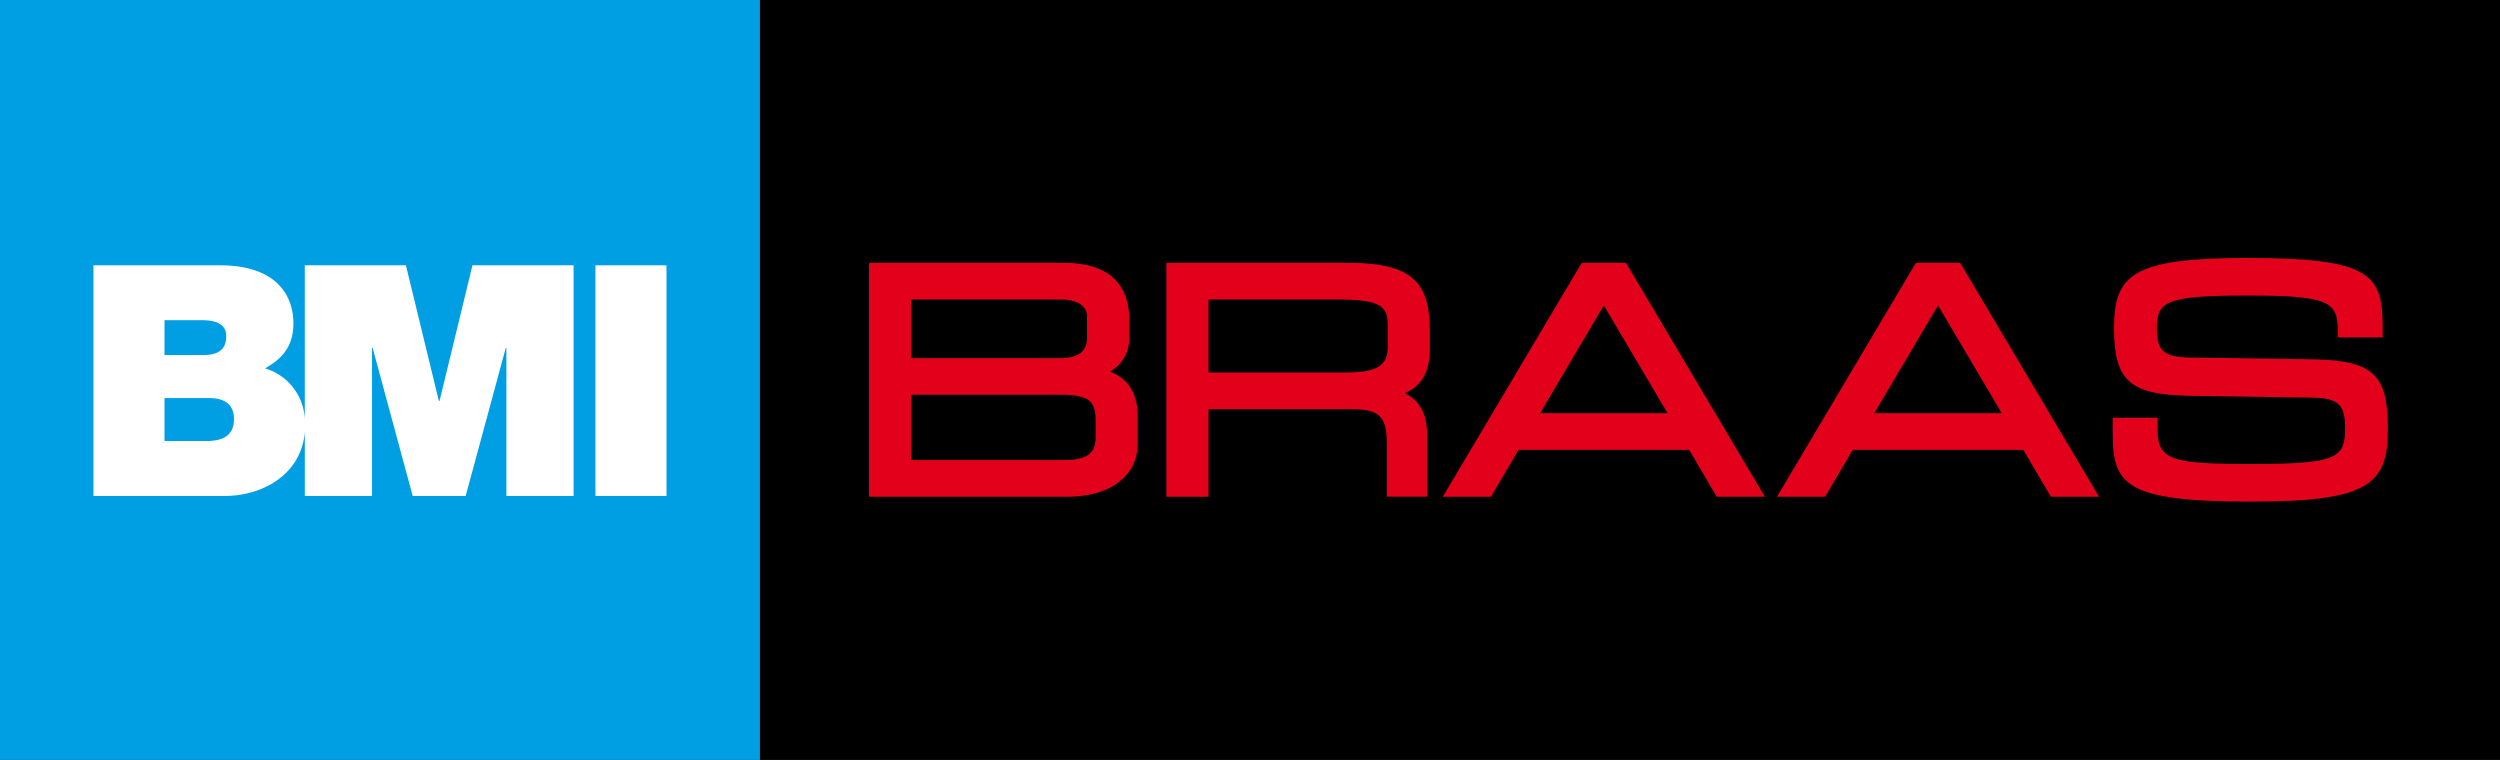 <svg xmlns="http://www.w3.org/2000/svg" viewBox="0 0 329 100">
  <rect x="0" y="0" width="329" height="100" fill="#333333" stroke="none"/>
  <rect id="whiteBox" x="100" width="229" height="100"></rect>
  <g id="Braas" fill="#e2001a">
    <path d="M119.912,51.95h19.47c3.815,0,4.8.7,4.8,3.392v2.095c0,1.921-.7,3.11-4.2,3.11h-20.07Zm23.145-7.609c0,1.2-.37,2.79-3.554,2.79H119.912V39.417H139.7c.559,0,3.353.11,3.353,2.262Zm3.014,4.563a4.946,4.946,0,0,0,2.531-4.522v-2.5c0-2.721-1.11-7.285-8.535-7.285h-25.7V65.368h26.1c5.626,0,9.26-2.75,9.26-7.006V54.9c0-3.07-1.229-5.075-3.658-5.995"></path>
    <path d="M159.04,39.417h17.174c5.807,0,6.413,1.071,6.413,3.512v2.659c0,2.174-.891,3.433-5.45,3.433H159.04Zm18.582-4.823H153.493V65.366h5.547V53.841H177.5c3.4,0,5,.425,5,4.32v7.2h5.3V57.112c0-2.594-.942-4.349-2.923-5.389,1.777-.737,3.287-2.294,3.287-5.689v-2.38c0-5.874-1.682-9.06-10.55-9.06"></path>
    <path d="M219.453,54.379H202.672l8.389-14.192Zm-11.3-19.785L189.874,65.366h6.333l3.627-6.166H222.29l3.628,6.166h6.332L213.975,34.594Z"></path>
    <path d="M263.432,54.379H246.65l8.392-14.192ZM252.127,34.594,233.854,65.366h6.33l3.627-6.166H266.27l3.625,6.166h6.335L257.953,34.594Z"></path>
    <path d="M296.276,66.01c15.49,0,17.969-2.269,17.969-9.556,0-7.225-1.95-9.024-9.946-9.167L288.15,47.05c-3.347-.05-4.315-.891-4.315-3.745,0-3.633,1.03-4.411,11.956-4.411,10.836,0,11.857.831,11.857,4.707v.8h5.909V43.162c0-6.963-1.378-9.214-17.766-9.214-15.157,0-17.583,2.188-17.583,9.214,0,6.95,2.046,8.785,9.951,8.926l16.147.242c3.383.05,4.309.906,4.309,3.977,0,3.978-.988,4.757-12.342,4.757-10.841,0-12.34-.571-12.34-4.7V54.976h-5.908v1.817C278.025,63.758,279.441,66.01,296.276,66.01Z"></path>
  </g>
  <g id="BMI_Block">
    <rect width="100" height="100" fill="#009fe3"></rect>
    <g fill="white">
      <path d="M62.176,34.911,57.84,52.77h-.084L53.417,34.911H40.11v20.28a7.315,7.315,0,0,0-5.239-6.716c2.255-1.235,3.742-2.891,3.742-5.953,0-3.1-1.7-7.611-9.693-7.611H12.3V65.27H29.515c5.121,0,10.16-2.878,10.6-8.443V65.27h8.844V45.8h.084L54.31,65.27h6.973L66.555,45.8h.085V65.27h8.844V34.911ZM21.65,42.139h4.933c1.913,0,3.188.554,3.188,2.084,0,1.956-1.233,2.507-3.188,2.507H21.65Zm5.485,15.9H21.65V52.386h5.867c2.211,0,3.272.978,3.272,2.763,0,2.339-1.7,2.891-3.655,2.891"></path>
      <rect x="78.358" y="34.914" width="9.354" height="30.356"></rect>
    </g>
  </g>
</svg>
